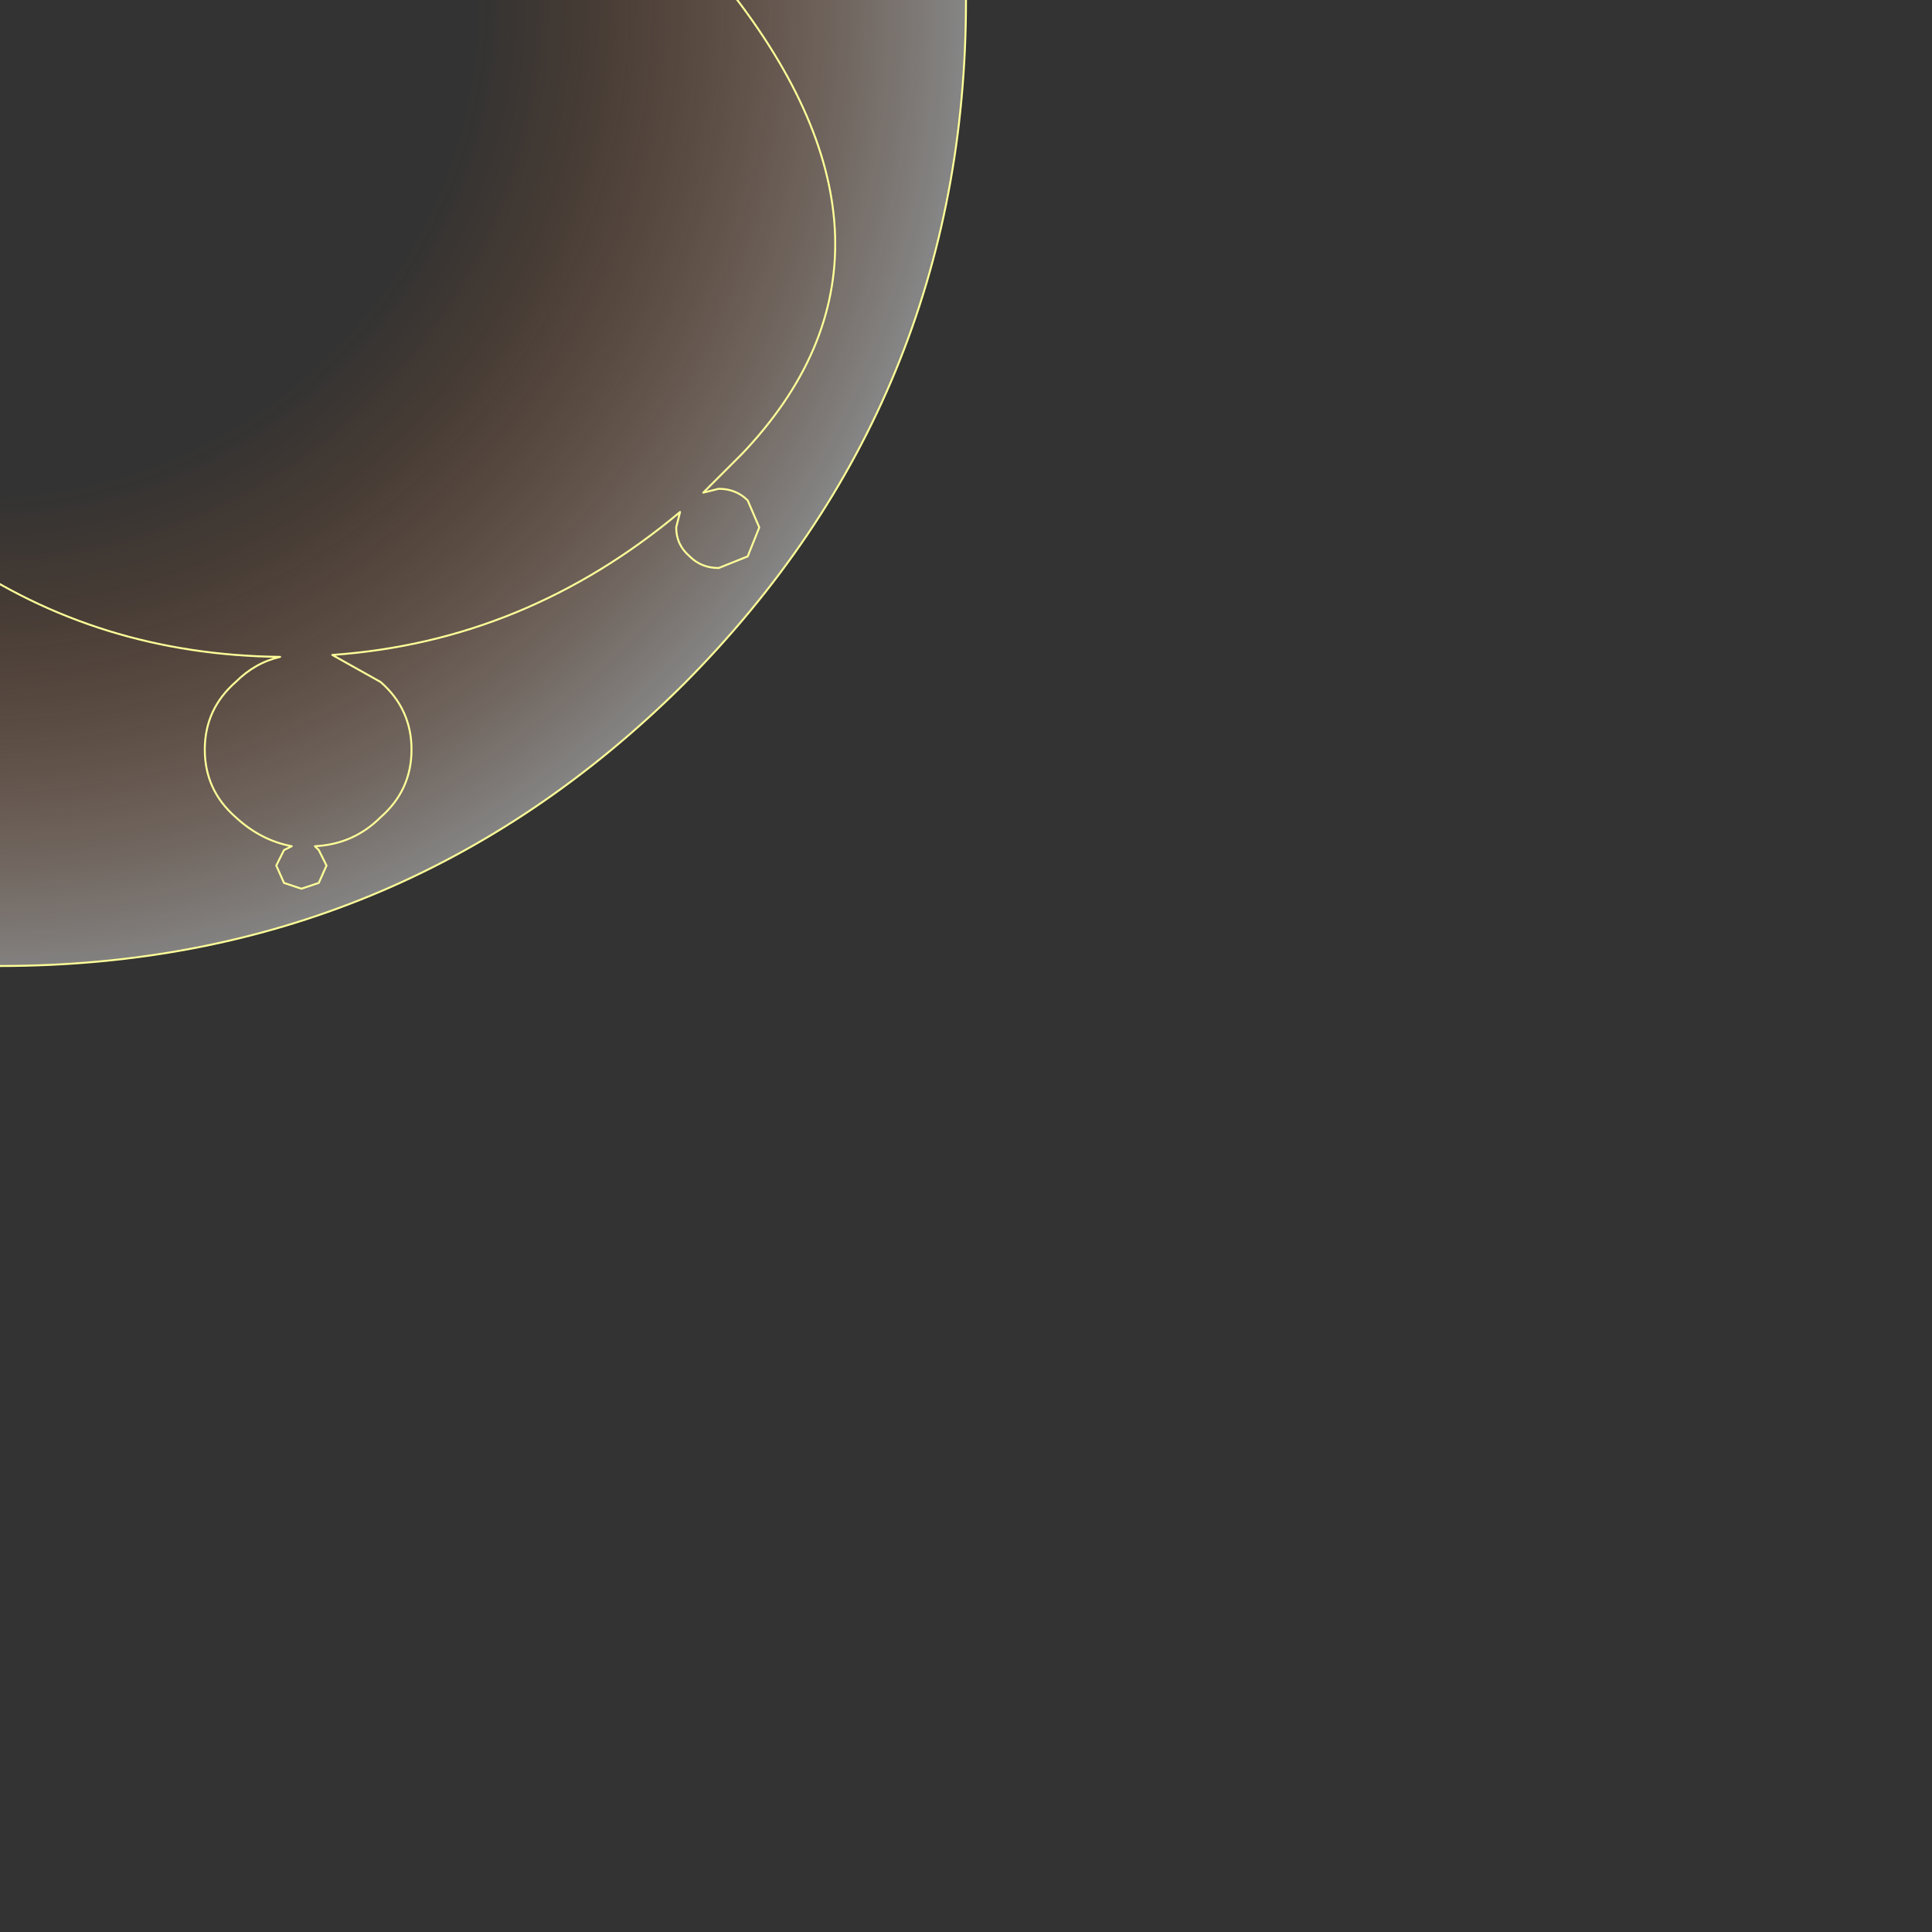 <?xml version="1.0" encoding="UTF-8" standalone="no"?>
<svg xmlns:xlink="http://www.w3.org/1999/xlink" height="50.0px" width="50.0px" xmlns="http://www.w3.org/2000/svg">
  <rect width="100%" height="100%" fill="#333333" stroke="none"/>
  <g transform="matrix(1.0, 0.0, 0.0, 1.0, 0.0, 0.0)">
    <path d="M17.7 -17.65 Q25.0 -10.35 25.0 0.0 25.0 10.35 17.7 17.7 10.35 25.0 0.0 25.0 -10.35 25.0 -17.65 17.7 -25.0 10.35 -25.0 0.0 -25.0 -10.35 -17.65 -17.65 -10.35 -25.0 0.0 -25.0 10.35 -25.0 17.7 -17.65" fill="url(#gradient0)" fill-rule="evenodd" stroke="none"/>
    <path d="M17.7 -17.65 Q25.0 -10.35 25.0 0.0 25.0 10.35 17.7 17.7 10.35 25.0 0.0 25.0 -10.35 25.0 -17.65 17.7 -25.0 10.35 -25.0 0.0 -25.0 -10.35 -17.65 -17.65 -10.35 -25.0 0.0 -25.0 10.35 -25.0 17.7 -17.65 Z" fill="none" stroke="#ffff99" stroke-linecap="round" stroke-linejoin="round" stroke-width="0.05"/>
    <path d="M17.6 -13.9 Q13.65 -17.5 8.75 -17.75 9.35 -17.9 9.85 -18.4 10.65 -19.1 10.65 -20.15 10.65 -21.2 9.85 -21.9 9.2 -22.55 8.25 -22.75 L8.45 -23.3 8.25 -23.75 7.8 -23.9 7.35 -23.75 7.15 -23.3 Q7.15 -23.05 7.45 -22.7 6.7 -22.45 6.1 -21.9 5.3 -21.2 5.3 -20.15 5.3 -19.1 6.1 -18.4 6.65 -17.9 7.3 -17.7 2.4 -17.5 -1.35 -14.85 -1.1 -15.15 -1.1 -15.55 -1.1 -15.95 -1.4 -16.25 L-2.15 -16.55 -2.9 -16.25 -3.25 -15.55 Q-3.25 -15.1 -2.9 -14.8 -2.6 -14.5 -2.15 -14.5 L-1.7 -14.55 -4.05 -12.5 Q-8.45 -7.8 -8.7 -1.25 -8.95 -3.7 -10.6 -5.5 -12.5 -7.5 -15.2 -7.5 -17.85 -7.5 -19.75 -5.5 -21.6 -3.5 -21.65 -0.75 L-22.0 -1.3 Q-22.45 -1.8 -23.1 -1.8 -23.75 -1.8 -24.2 -1.3 L-24.65 -0.15 -24.2 1.05 Q-23.75 1.55 -23.1 1.55 -22.45 1.55 -22.0 1.05 L-21.6 0.3 Q-21.35 2.55 -19.75 4.25 -17.85 6.3 -15.2 6.3 -12.5 6.3 -10.6 4.25 -9.0 2.55 -8.75 0.3 -8.55 7.1 -4.05 11.9 L-1.95 13.85 -2.15 13.8 Q-2.6 13.8 -2.9 14.1 L-3.25 14.8 Q-3.25 15.25 -2.9 15.55 -2.6 15.85 -2.15 15.85 L-1.4 15.55 Q-1.1 15.25 -1.1 14.8 L-1.15 14.4 Q2.55 16.95 7.25 17.0 6.6 17.15 6.1 17.65 5.3 18.35 5.3 19.4 5.3 20.45 6.1 21.15 6.75 21.75 7.55 21.9 L7.35 22.0 7.15 22.4 7.35 22.85 7.8 23.0 8.25 22.85 8.45 22.4 8.25 22.0 8.15 21.9 Q9.15 21.85 9.85 21.15 10.65 20.45 10.65 19.4 10.65 18.35 9.85 17.65 L8.6 16.95 Q13.6 16.6 17.6 13.25 L17.5 13.65 Q17.5 14.1 17.85 14.4 18.15 14.7 18.6 14.7 L19.35 14.4 19.65 13.65 19.35 12.95 Q19.05 12.65 18.6 12.65 L18.2 12.75 19.2 11.75 Q24.2 6.5 18.85 -0.3 24.6 -5.55 19.6 -11.75 L18.2 -13.3 18.6 -13.25 Q19.05 -13.25 19.35 -13.55 19.65 -13.85 19.65 -14.3 L19.35 -15.0 18.6 -15.3 17.85 -15.0 Q17.5 -14.7 17.5 -14.3 L17.6 -13.9 Z" fill="none" stroke="#ffff99" stroke-linecap="round" stroke-linejoin="round" stroke-width="0.05"/>
  </g>
  <defs>
    <radialGradient cx="0" cy="0" gradientTransform="matrix(0.031, 0.0, 0.0, 0.031, -0.5, 0.0)" gradientUnits="userSpaceOnUse" id="gradient0" r="819.2" spreadMethod="pad">
      <stop offset="0.502" stop-color="#ff7016" stop-opacity="0.0"/>
      <stop offset="1.0" stop-color="#ffffff" stop-opacity="0.4"/>
    </radialGradient>
  </defs>
</svg>
